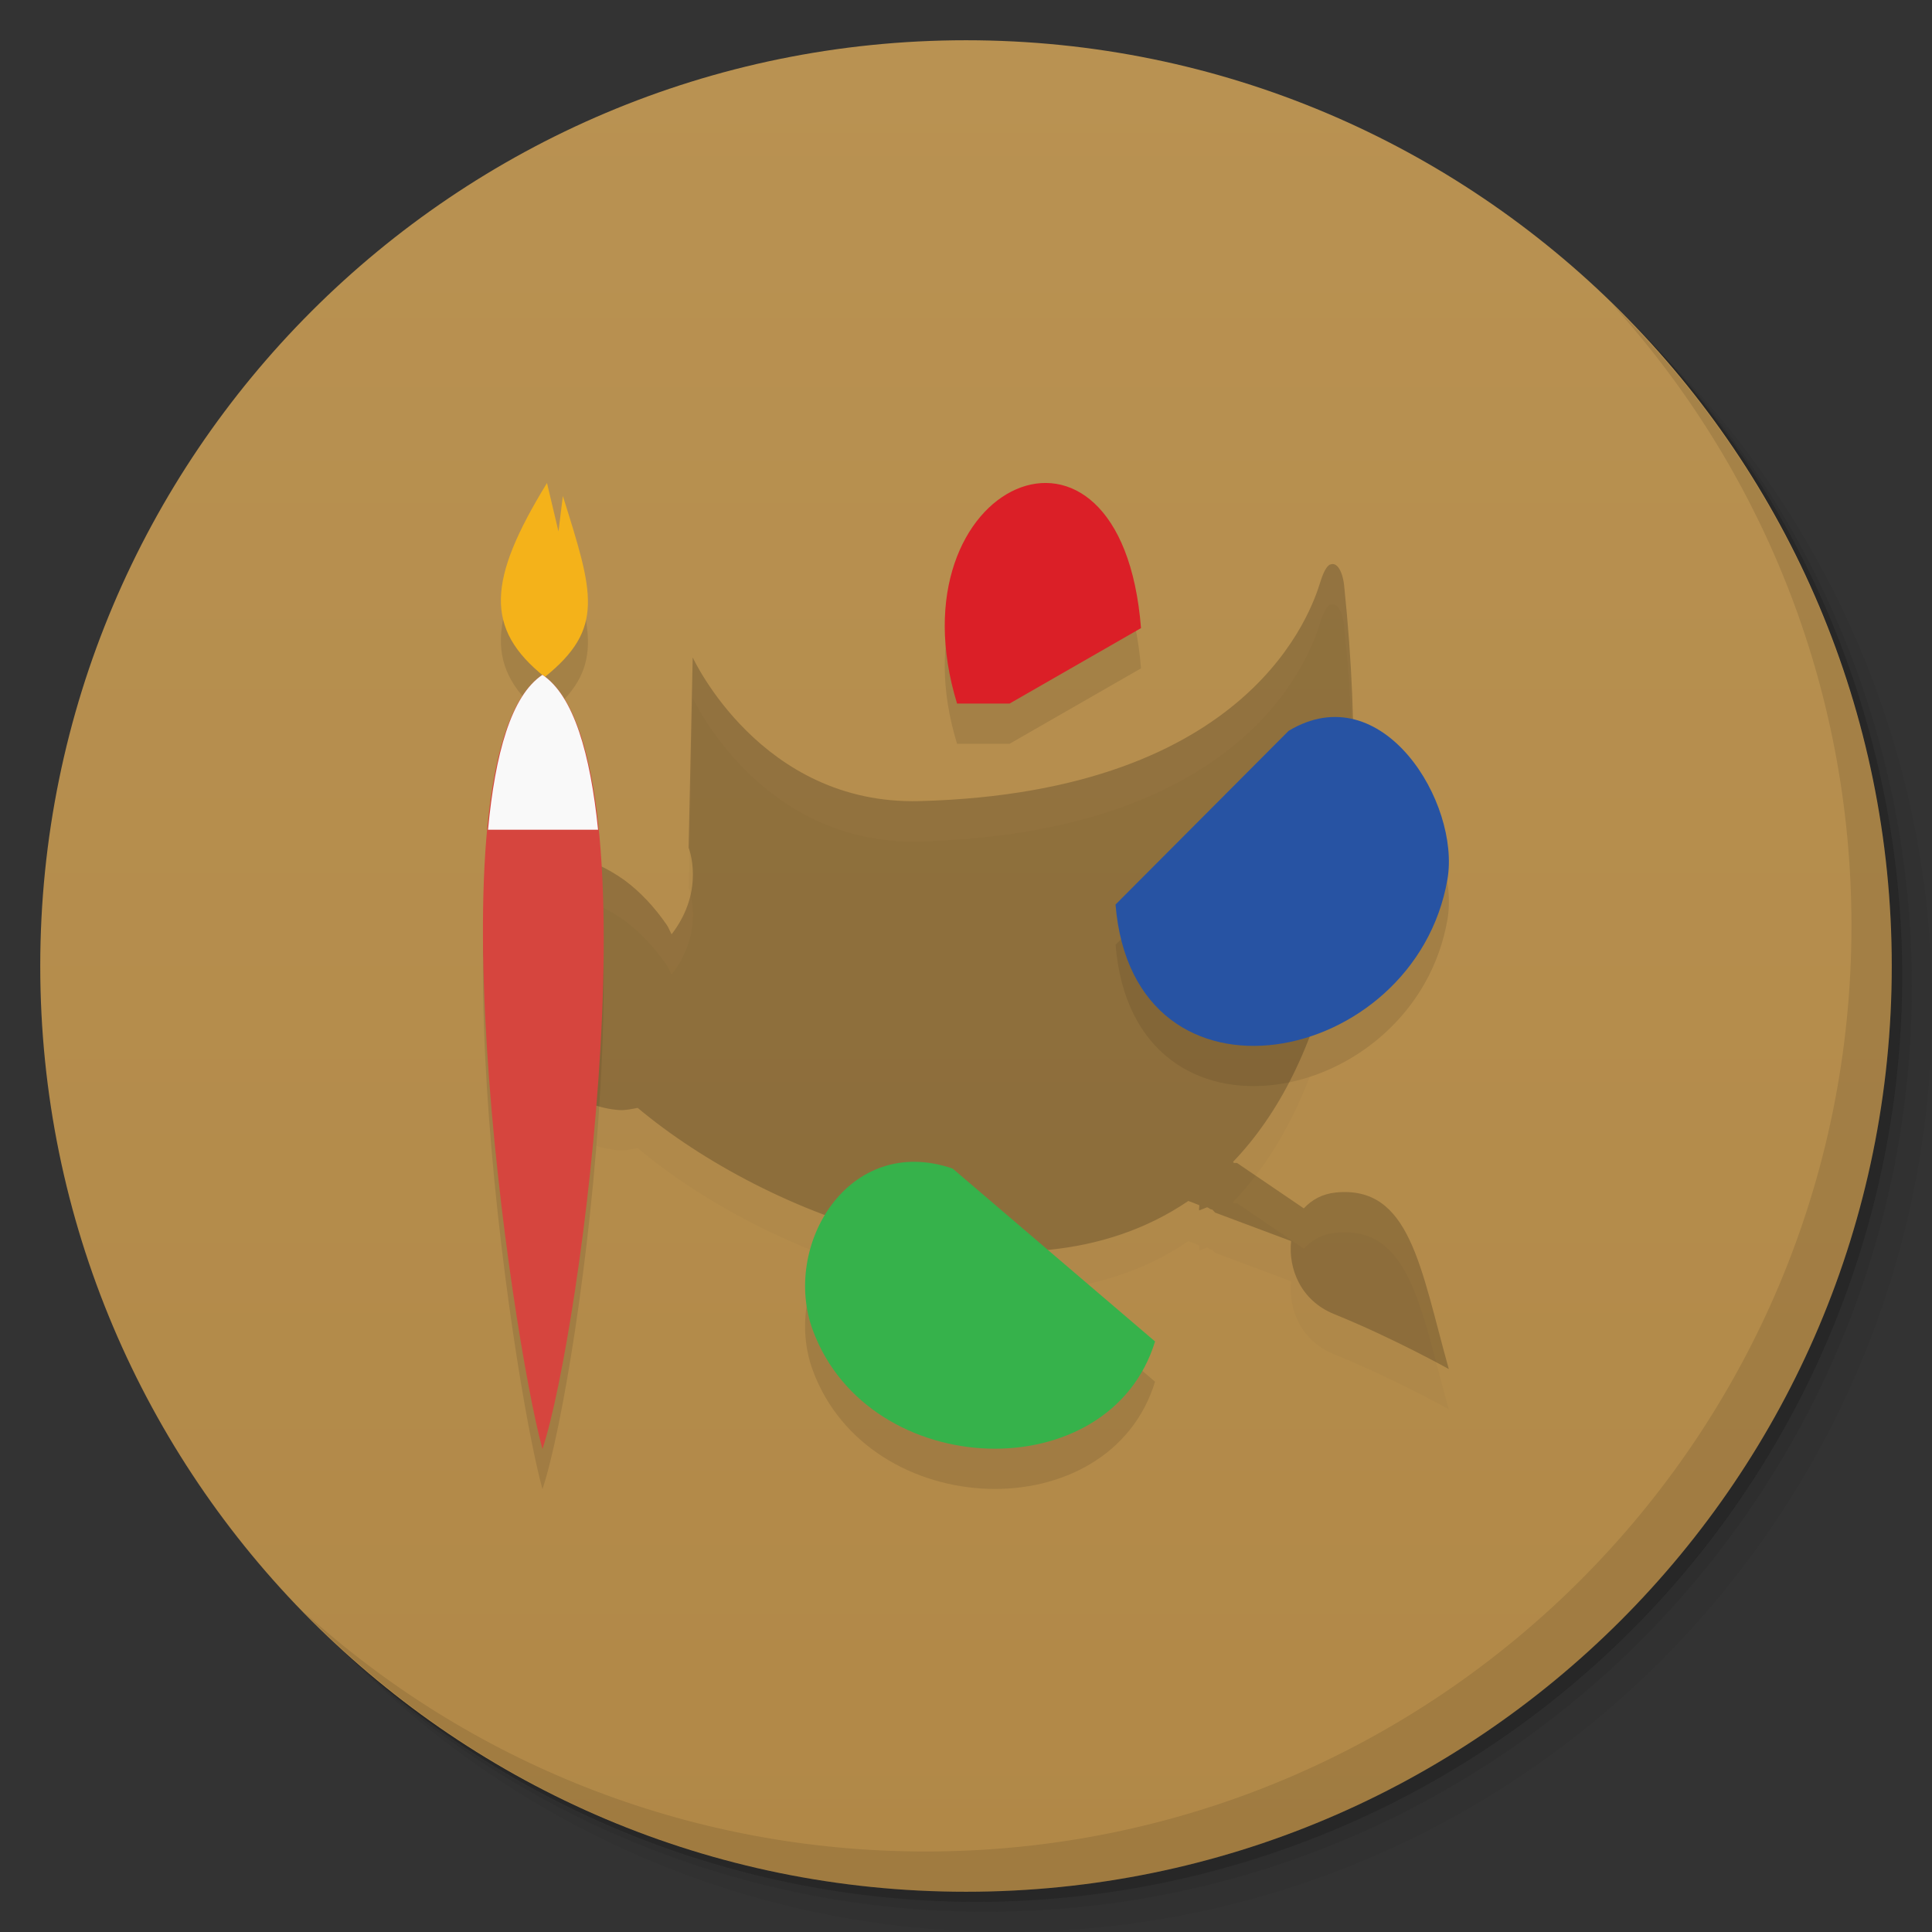 <svg viewBox="0 0 48 48" xmlns:xlink="http://www.w3.org/1999/xlink"><rect x="0" y="0" width="48" height="48" fill="#333333" stroke="none"/><defs><linearGradient id="linearGradient3764" x1="1" x2="47" gradientUnits="userSpaceOnUse" gradientTransform="matrix(0,-1,1,0,-1.5e-6,48)"><stop stop-color="#b18847" stop-opacity="1"/><stop offset="1" stop-color="#b99252" stop-opacity="1"/></linearGradient><clipPath id="clipPath-293425048"><g transform="translate(0,-1004.362)"><path d="m -24 13 c 0 1.105 -0.672 2 -1.5 2 -0.828 0 -1.5 -0.895 -1.5 -2 0 -1.105 0.672 -2 1.5 -2 0.828 0 1.5 0.895 1.5 2 z" transform="matrix(15.333,0,0,11.5,415,878.862)" fill="#1890d0"/></g></clipPath><clipPath id="clipPath-303144831"><g transform="translate(0,-1004.362)"><path d="m -24 13 c 0 1.105 -0.672 2 -1.5 2 -0.828 0 -1.5 -0.895 -1.5 -2 0 -1.105 0.672 -2 1.5 -2 0.828 0 1.5 0.895 1.5 2 z" transform="matrix(15.333,0,0,11.5,415,878.862)" fill="#1890d0"/></g></clipPath></defs><g><g transform="translate(0,-1004.362)"><path d="m 25 1006.36 c -12.703 0 -23 10.298 -23 23 0 6.367 2.601 12.12 6.781 16.281 4.085 3.712 9.514 5.969 15.469 5.969 12.703 0 23 -10.297 23 -23 0 -5.954 -2.256 -11.384 -5.969 -15.469 -4.165 -4.181 -9.914 -6.781 -16.281 -6.781 z m 16.281 6.781 c 3.854 4.113 6.219 9.637 6.219 15.719 0 12.703 -10.297 23 -23 23 -6.081 0 -11.606 -2.364 -15.719 -6.219 4.16 4.144 9.883 6.719 16.219 6.719 12.703 0 23 -10.297 23 -23 0 -6.335 -2.575 -12.06 -6.719 -16.219 z" opacity="0.05"/><path d="m 41.28 1013.14 c 3.712 4.085 5.969 9.514 5.969 15.469 0 12.703 -10.297 23 -23 23 -5.954 0 -11.384 -2.256 -15.469 -5.969 4.113 3.854 9.637 6.219 15.719 6.219 12.703 0 23 -10.297 23 -23 0 -6.081 -2.364 -11.606 -6.219 -15.719 z" opacity="0.1"/><path transform="matrix(15.333,0,0,11.5,415.25,879.112)" d="m -24 13 a 1.5 2 0 1 1 -3 0 1.5 2 0 1 1 3 0 z" opacity="0.2"/></g></g><g><path d="m 24 1 c 12.703 0 23 10.297 23 23 c 0 12.703 -10.297 23 -23 23 -12.703 0 -23 -10.297 -23 -23 0 -12.703 10.297 -23 23 -23 z" fill="url(#linearGradient3764)" fill-opacity="1"/></g><g/><g><g clip-path="url(#clipPath-293425048)"><g transform="translate(0,1)"><g opacity="0.1"><!-- color: #b99252 --><g><use xlink:href="#SVGCleanerId_0"/><path d="m 28.699 33.33 l -5.03 -4.297 c -2.59 -0.887 -4.254 1.922 -3.473 4.02 c 1.398 3.77 7.375 3.973 8.504 0.266 m 0 0.008" fill="#000" stroke="none" fill-rule="nonzero" fill-opacity="1"/><path d="m 23.773 17.48 l 1.309 0 l 3.266 -1.875 c -0.492 -6.215 -6.25 -3.609 -4.57 1.875 m -0.004 0" fill="#000" stroke="none" fill-rule="nonzero" fill-opacity="1"/><path d="m 27.715 22.473 c 0.445 5.434 7.438 4.04 8.246 -0.625 c 0.328 -1.891 -1.613 -5.09 -3.945 -3.691 m -4.301 4.316" fill="#000" stroke="none" fill-rule="nonzero" fill-opacity="1"/><path d="m 13.59 12 c -1.477 2.41 -1.559 3.617 -0.055 4.82 c 1.5 -1.207 1.207 -2.086 0.449 -4.496 l -0.109 0.879 m -0.285 -1.203" fill="#000" stroke="none" fill-rule="nonzero" fill-opacity="1"/><path d="m 13.477 16.766 c -2.887 1.922 -0.793 16.348 0 19.234 c 0.961 -2.887 2.883 -17.313 0 -19.234 m 0 0" fill="#000" stroke="none" fill-rule="nonzero" fill-opacity="1"/><path d="m 13.477 16.766 c -0.781 0.52 -1.176 1.973 -1.352 3.848 l 2.734 0 c -0.191 -1.875 -0.602 -3.328 -1.383 -3.848 m 0 0" fill="#000" stroke="none" fill-rule="nonzero" fill-opacity="1"/></g></g></g></g></g><g><g clip-path="url(#clipPath-303144831)"><!-- color: #b99252 --><g><path d="m 33.05 14.02 c -0.094 0.047 -0.172 0.199 -0.25 0.449 c -0.207 0.66 -1.672 5.215 -9.953 5.434 c -3.953 0.105 -5.637 -3.57 -5.637 -3.57 l -0.102 4.727 c 0 0 0.426 1.051 -0.422 2.152 c -0.043 -0.074 -0.07 -0.16 -0.121 -0.234 c -0.309 -0.449 -0.664 -0.824 -1.043 -1.105 c -0.438 -0.313 -0.895 -0.523 -1.344 -0.602 c -0.523 -0.082 -1.023 0.035 -1.414 0.34 c -0.398 0.305 -0.629 0.773 -0.719 1.316 c -0.078 0.473 -0.059 0.98 0.098 1.52 c 0.133 0.469 0.344 0.945 0.645 1.398 c 0.32 0.473 0.727 0.891 1.145 1.184 c 0.473 0.328 0.973 0.52 1.465 0.551 c 0.152 0.008 0.309 -0.031 0.445 -0.055 c 3.184 2.668 9.496 5.156 13.68 2.313 c 0.094 0.031 0.184 0.07 0.273 0.105 c 0.004 0.047 -0.016 0.09 0 0.129 l 0.195 -0.078 c 0.035 0.012 0.066 0.043 0.102 0.055 c 0.008 0 0.02 -0.004 0.023 0 l 0.074 0.078 l 1.887 0.707 c -0.074 0.695 0.246 1.48 1.066 1.813 c 1.477 0.598 2.852 1.367 2.852 1.367 c -0.707 -2.531 -0.961 -4.566 -2.805 -4.387 c -0.344 0.035 -0.602 0.184 -0.797 0.395 l -1.66 -1.129 l -0.078 0 l -0.02 -0.027 c 2.234 -2.332 3.551 -6.711 2.758 -14.336 c -0.047 -0.383 -0.199 -0.578 -0.348 -0.5 m 0 0" fill="#000" stroke="none" fill-rule="nonzero" fill-opacity="0.196" id="SVGCleanerId_0"/><path d="m 28.699 33.33 l -5.03 -4.297 c -2.59 -0.887 -4.254 1.922 -3.473 4.02 c 1.398 3.77 7.375 3.973 8.504 0.266 m 0 0.008" fill="#36b24b" stroke="none" fill-rule="nonzero" fill-opacity="1"/><path d="m 23.773 17.48 l 1.309 0 l 3.266 -1.875 c -0.492 -6.215 -6.25 -3.609 -4.57 1.875 m -0.004 0" fill="#db1f27" stroke="none" fill-rule="nonzero" fill-opacity="1"/><path d="m 27.715 22.473 c 0.445 5.434 7.438 4.04 8.246 -0.625 c 0.328 -1.891 -1.613 -5.09 -3.945 -3.691 m -4.301 4.316" fill="#2753a3" stroke="none" fill-rule="nonzero" fill-opacity="1"/><path d="m 13.59 12 c -1.477 2.41 -1.559 3.617 -0.055 4.82 c 1.5 -1.207 1.207 -2.086 0.449 -4.496 l -0.109 0.879 m -0.285 -1.203" fill="#f4b21a" stroke="none" fill-rule="nonzero" fill-opacity="1"/><path d="m 13.477 16.766 c -2.887 1.922 -0.793 16.348 0 19.234 c 0.961 -2.887 2.883 -17.313 0 -19.234 m 0 0" fill="#d6453e" stroke="none" fill-rule="nonzero" fill-opacity="1"/><path d="m 13.477 16.766 c -0.781 0.52 -1.176 1.973 -1.352 3.848 l 2.734 0 c -0.191 -1.875 -0.602 -3.328 -1.383 -3.848 m 0 0" fill="#f9f9f9" stroke="none" fill-rule="nonzero" fill-opacity="1"/></g></g></g><g><path d="m 40.03 7.531 c 3.712 4.084 5.969 9.514 5.969 15.469 0 12.703 -10.297 23 -23 23 c -5.954 0 -11.384 -2.256 -15.469 -5.969 4.178 4.291 10.01 6.969 16.469 6.969 c 12.703 0 23 -10.298 23 -23 0 -6.462 -2.677 -12.291 -6.969 -16.469 z" opacity="0.1"/></g></svg>